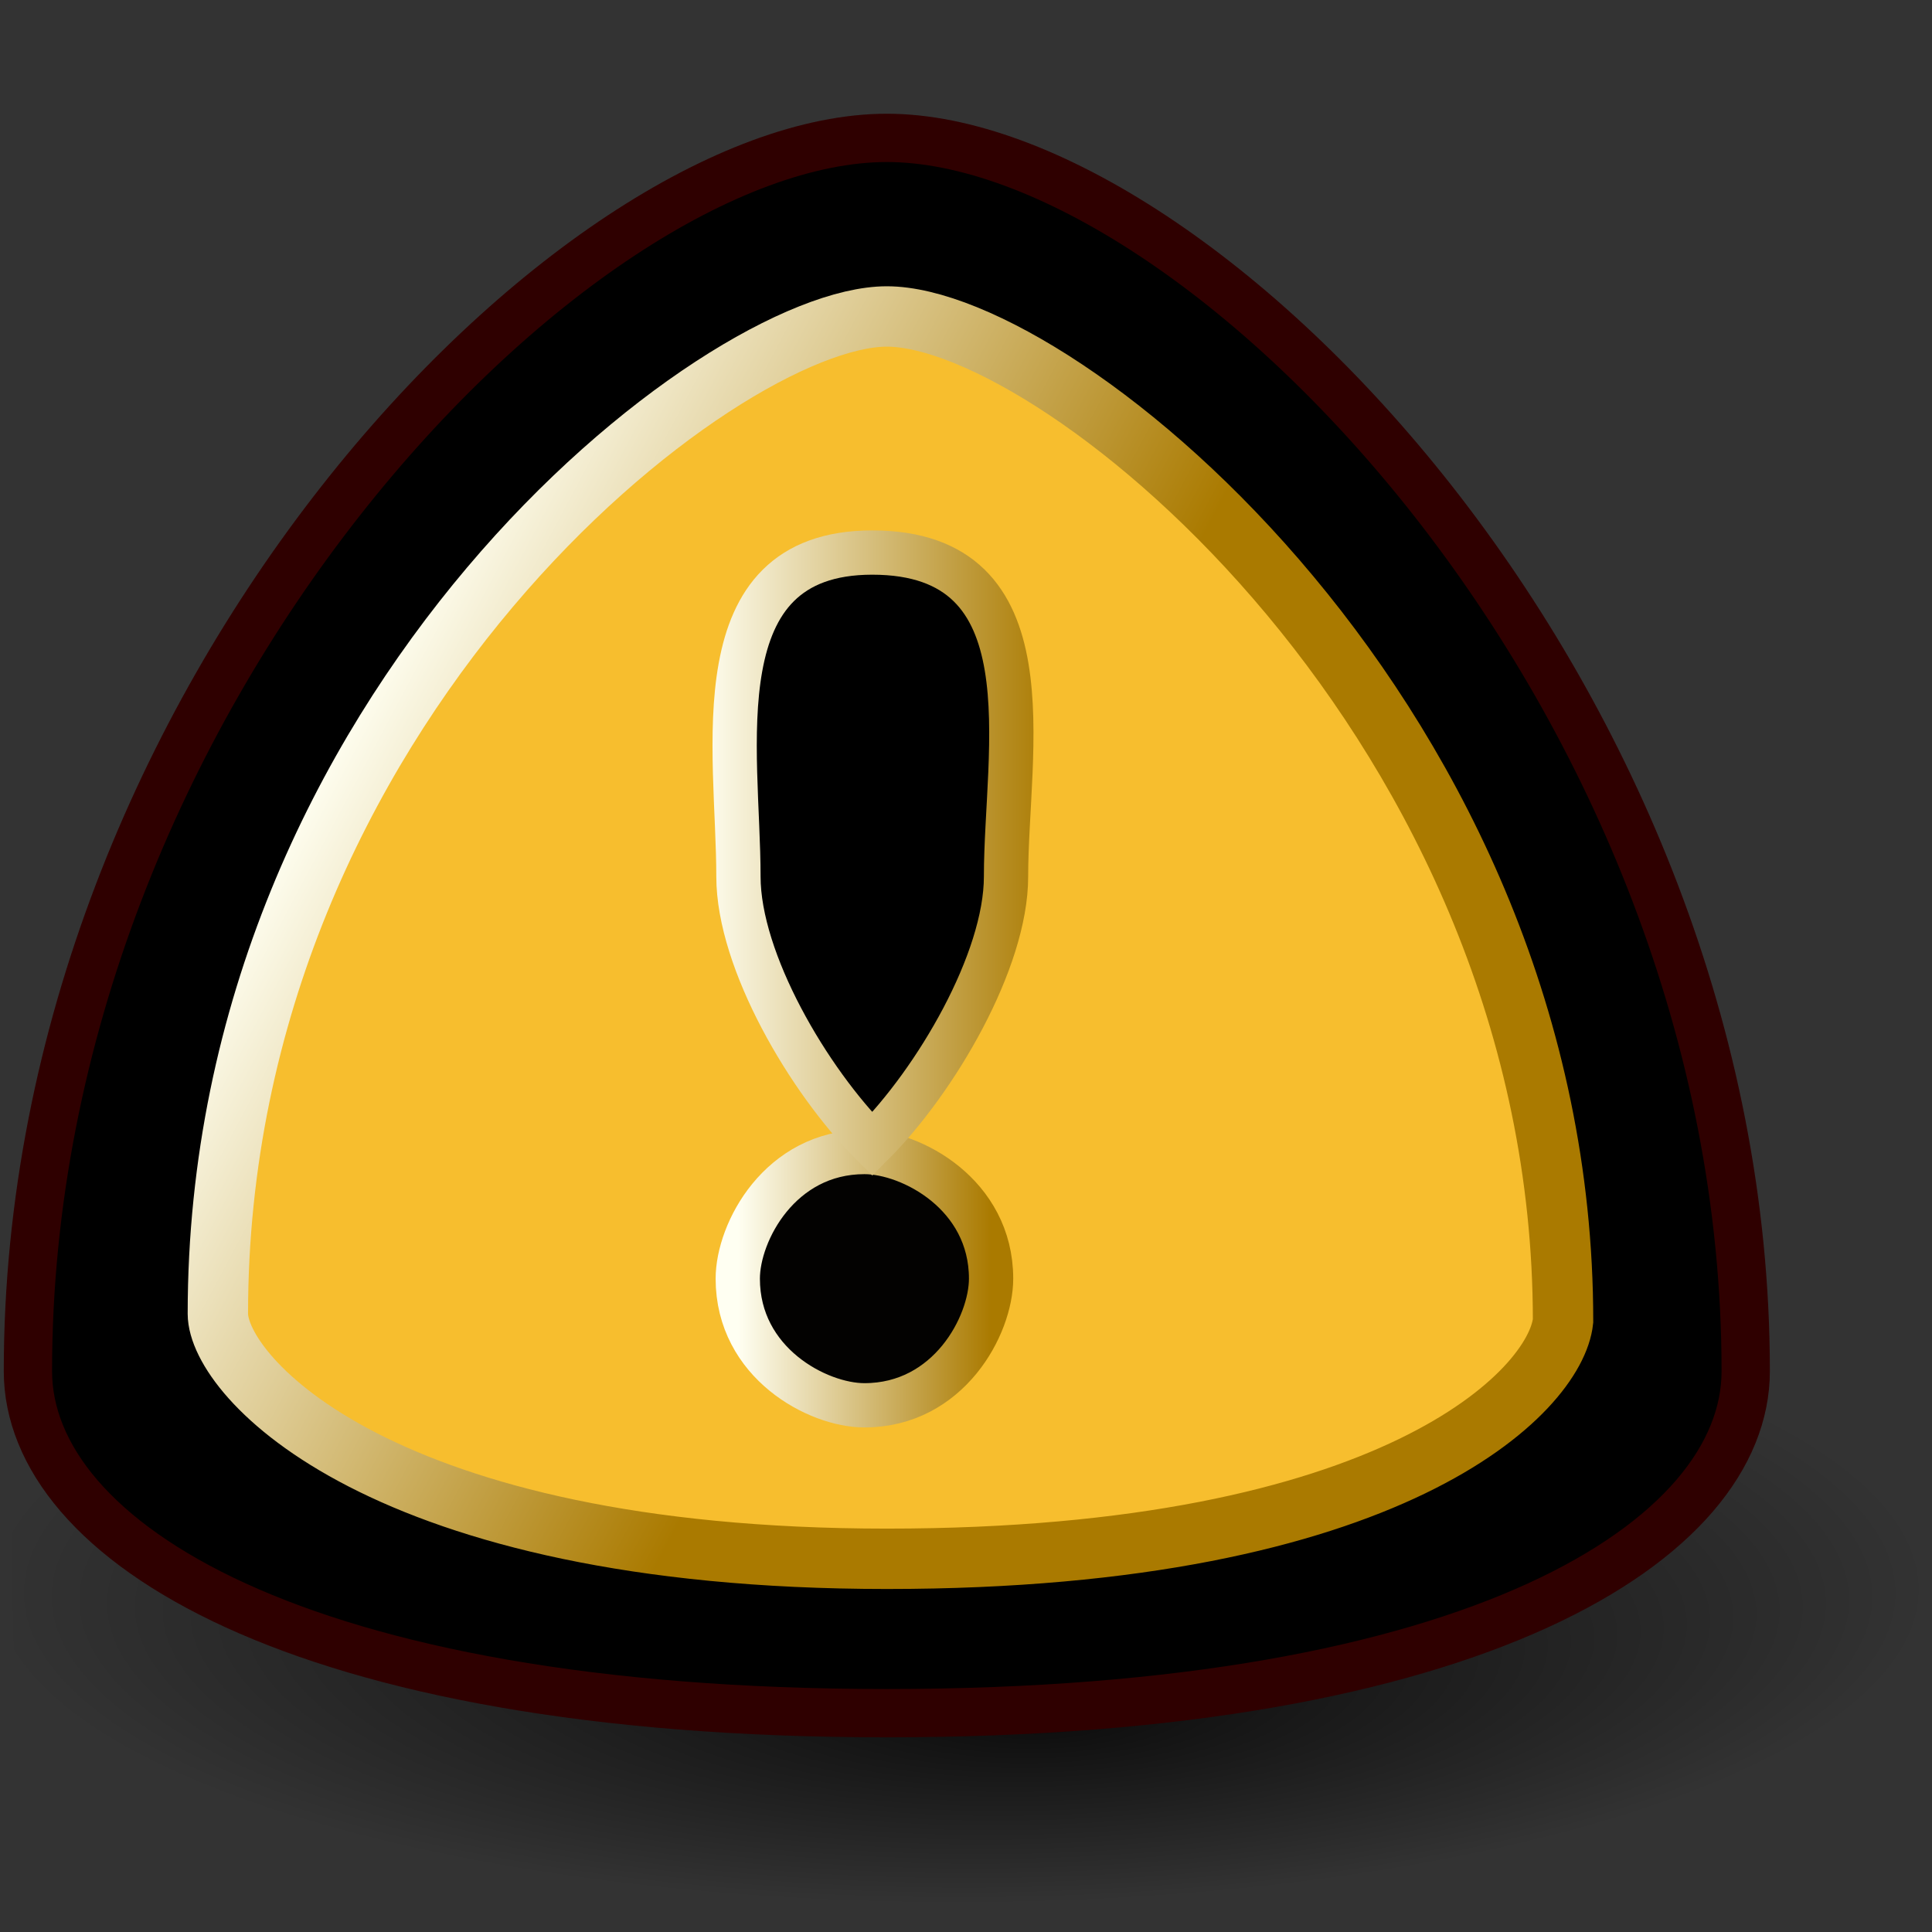 <?xml version="1.0" encoding="UTF-8" standalone="no"?>
<!DOCTYPE svg PUBLIC "-//W3C//DTD SVG 1.0//EN"
"http://www.w3.org/TR/2001/REC-SVG-20010904/DTD/svg10.dtd">
<svg
   xmlns="http://www.w3.org/2000/svg"
   xmlns:xlink="http://www.w3.org/1999/xlink"
   version="1.0"
   x="0"
   y="0"
   width="60"
   height="60"
   id="svg858">
  <rect width="100%" height="100%" fill="#333333" stroke="none"/>
  <defs
     id="defs860">
    <linearGradient
       id="linearGradient852">
      <stop
         style="stop-color:#000000;stop-opacity:1;"
         offset="0"
         id="stop853" />
      <stop
         style="stop-color:#000000;stop-opacity:0;"
         offset="1"
         id="stop854" />
    </linearGradient>
    <linearGradient
       id="linearGradient947">
      <stop
         style="stop-color:#fffff2;stop-opacity:1;"
         offset="0"
         id="stop948" />
      <stop
         style="stop-color:#aa7a00;stop-opacity:1;"
         offset="1"
         id="stop949" />
    </linearGradient>
    <linearGradient
       x1="-1.6623259e-15"
       y1="0.5"
       x2="0.463"
       y2="0.728"
       id="linearGradient946"
       xlink:href="#linearGradient947"
       spreadMethod="pad" />
    <linearGradient
       id="linearGradient841"
       xlink:href="#linearGradient947" />
    <linearGradient
       id="linearGradient842"
       xlink:href="#linearGradient947" />
    <radialGradient
       cx="0.495"
       cy="0.481"
       r="0.5"
       fx="0.54"
       fy="0.692"
       id="radialGradient851"
       xlink:href="#linearGradient852" />
  </defs>
  <path
     d="M 0.555,59.335 L 59.778,59.556 L 59.778,40.924 L 0.222,39.815 L 0.555,59.335 z "
     style="fill:url(#radialGradient851);fill-opacity:0.75;fill-rule:evenodd;stroke-width:1pt;"
     id="path850" />
  <path
     d="M 0.867,42.579 C 0.867,47.823 9.187,53.204 27.541,53.204 C 45.895,53.204 54.215,47.823 54.215,42.579 C 54.215,21.603 37.225,4.282 27.541,4.282 C 17.857,4.282 0.867,21.603 0.867,42.579 z "
     style="fill-rule:evenodd;stroke:#2f0000;stroke-width:1.5;"
     id="path879" />
  <path
     d="M 6.766,40.8 C 6.769,42.736 11.809,48.41 27.541,48.41 C 43.273,48.41 48.311,43.203 48.542,41.021 C 48.542,22.534 32.932,9.828 27.541,9.828 C 22.377,9.828 6.766,21.922 6.766,40.8 z "
     style="fill:#f7be2e;fill-rule:evenodd;stroke:url(#linearGradient946);stroke-width:1.875;"
     id="path922" />
  <path
     d="M 30.779,39.71 C 30.779,41.158 29.468,43.643 26.845,43.643 C 25.397,43.643 22.912,42.332 22.912,39.71 C 22.912,38.261 24.223,35.777 26.845,35.777 C 28.294,35.777 30.779,37.088 30.779,39.71 z "
     style="fill-opacity:0.986;fill-rule:evenodd;stroke:url(#linearGradient842);stroke-width:1.375;"
     id="path929" />
  <path
     d="M 27.088,35.534 C 29.061,33.561 31.243,29.846 31.243,27.224 C 31.243,23.291 32.678,17.16 27.088,17.16 C 21.718,17.16 22.933,23.291 22.933,27.224 C 22.933,29.846 25.11,33.556 27.088,35.534 z "
     style="fill-rule:evenodd;stroke:url(#linearGradient841);stroke-width:1.375;"
     id="path839" />
</svg>
